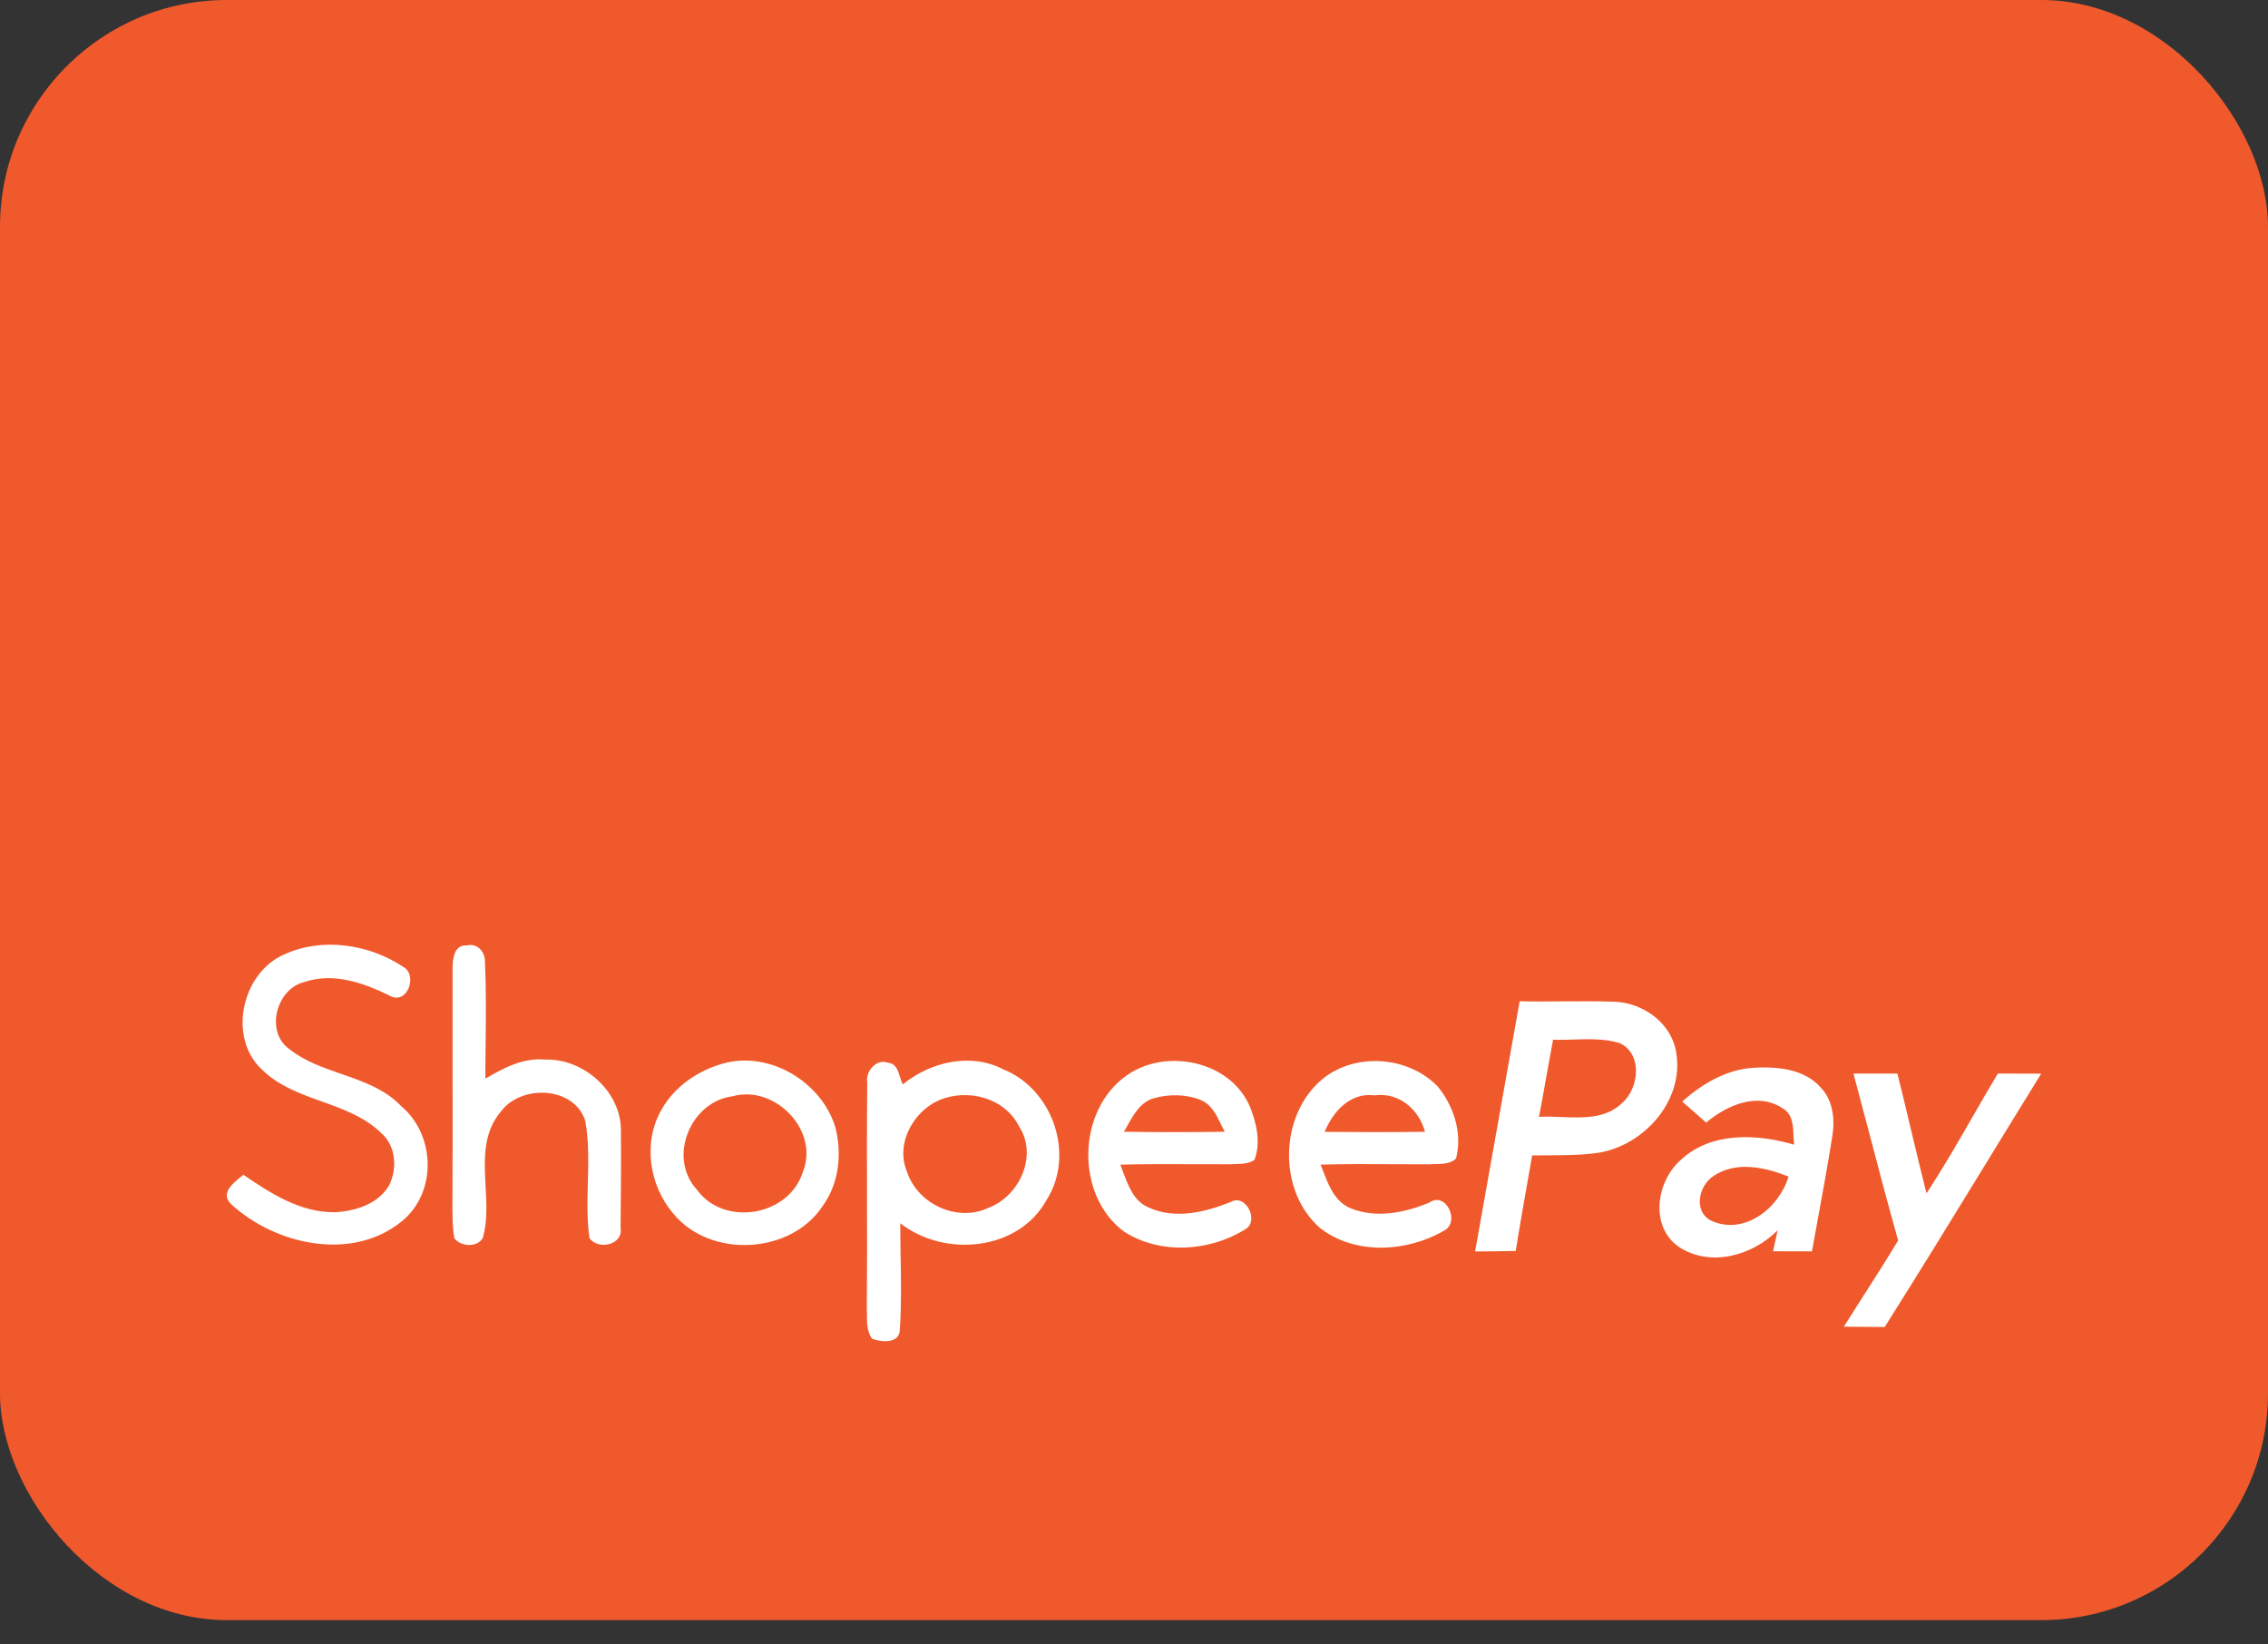 <svg width="40" height="29" viewBox="0 0 40 29" fill="none" xmlns="http://www.w3.org/2000/svg">
<rect x="0" y="0" width="40" height="29" fill="#333333" stroke="none"/>
<g id="ewallet/shopeepay">
<g id="SHOPEEPAY">
<rect id="Background" width="40" height="28.571" rx="4" fill="#F0592C"/>
<g id="logo">
<path id="shape" fill-rule="evenodd" clip-rule="evenodd" d="M4.638 18.879C4.93 19.158 5.303 19.291 5.676 19.425C6.051 19.559 6.426 19.694 6.718 19.976C6.983 20.2 7.012 20.608 6.862 20.905C6.667 21.237 6.257 21.363 5.893 21.378C5.292 21.38 4.77 21.043 4.292 20.717C4.279 20.728 4.265 20.74 4.25 20.752C4.096 20.877 3.882 21.05 4.079 21.238C4.861 21.955 6.207 22.253 7.083 21.54C7.71 21.036 7.683 20.018 7.078 19.509C6.787 19.204 6.402 19.071 6.018 18.938C5.697 18.827 5.377 18.716 5.11 18.506C4.667 18.201 4.872 17.43 5.376 17.316C5.888 17.145 6.415 17.333 6.875 17.56C7.183 17.733 7.381 17.187 7.104 17.046C6.505 16.648 5.68 16.526 5.016 16.83C4.259 17.154 4.003 18.317 4.638 18.879ZM7.979 21.316L7.98 21.37C7.981 21.526 7.983 21.685 8.014 21.839C8.131 21.987 8.42 22.005 8.517 21.827C8.597 21.542 8.581 21.232 8.564 20.922C8.539 20.448 8.514 19.976 8.838 19.597C9.198 19.119 10.125 19.157 10.322 19.764C10.387 20.122 10.377 20.487 10.368 20.851C10.359 21.18 10.35 21.509 10.396 21.834C10.553 22.054 10.995 21.953 10.945 21.655C10.951 21.083 10.955 20.511 10.951 19.938C10.956 19.248 10.288 18.661 9.611 18.686C9.226 18.649 8.88 18.835 8.56 19.022C8.56 18.805 8.562 18.588 8.565 18.37C8.57 17.902 8.575 17.433 8.553 16.965C8.56 16.788 8.42 16.626 8.233 16.673C8.008 16.653 7.981 16.915 7.982 17.08C7.981 17.692 7.981 18.304 7.982 18.916C7.983 19.716 7.984 20.516 7.979 21.316ZM26.016 22.07C26.136 22.068 26.256 22.067 26.376 22.066L26.376 22.066L26.376 22.066L26.376 22.066C26.495 22.064 26.613 22.063 26.733 22.061C26.788 21.706 26.851 21.351 26.913 20.997C26.95 20.79 26.987 20.583 27.022 20.376C27.114 20.374 27.206 20.374 27.298 20.374H27.298C27.592 20.373 27.887 20.372 28.18 20.331C28.989 20.207 29.699 19.416 29.565 18.576C29.492 18.054 28.994 17.69 28.488 17.666C28.183 17.655 27.878 17.657 27.573 17.659C27.316 17.661 27.059 17.663 26.802 17.657C26.652 18.491 26.504 19.325 26.356 20.16C26.243 20.797 26.13 21.433 26.016 22.07ZM27.285 18.917L27.285 18.916C27.32 18.723 27.355 18.529 27.391 18.335C27.513 18.34 27.638 18.336 27.762 18.332C28.031 18.324 28.302 18.316 28.56 18.393C28.97 18.576 28.912 19.176 28.619 19.443C28.33 19.729 27.932 19.714 27.545 19.699C27.408 19.693 27.272 19.688 27.143 19.696C27.192 19.437 27.239 19.177 27.285 18.917ZM11.869 21.395C11.447 20.898 11.335 20.138 11.669 19.566C11.894 19.163 12.301 18.886 12.739 18.759C13.561 18.52 14.49 19.074 14.733 19.881C14.85 20.338 14.8 20.854 14.524 21.246C13.967 22.126 12.522 22.203 11.869 21.395ZM14.156 20.678C14.463 19.942 13.668 19.122 12.918 19.333C12.176 19.429 11.772 20.413 12.289 20.977C12.766 21.641 13.907 21.45 14.156 20.678ZM15.66 18.742C15.463 18.66 15.259 18.895 15.296 19.088C15.288 19.764 15.29 20.44 15.291 21.117V21.117C15.293 21.751 15.294 22.385 15.288 23.02C15.29 23.067 15.29 23.117 15.29 23.166V23.166C15.29 23.32 15.289 23.477 15.378 23.607C15.543 23.674 15.867 23.699 15.87 23.449C15.899 23.023 15.892 22.596 15.884 22.168C15.881 21.969 15.878 21.77 15.878 21.572C16.653 22.18 17.962 22.066 18.459 21.16C18.967 20.361 18.567 19.208 17.697 18.859C17.117 18.557 16.413 18.726 15.923 19.122C15.902 19.085 15.888 19.039 15.873 18.992C15.837 18.875 15.798 18.751 15.66 18.742ZM16.561 19.402C17.064 19.19 17.721 19.356 17.973 19.865C18.31 20.378 17.979 21.098 17.432 21.3C16.884 21.562 16.178 21.231 15.996 20.661C15.79 20.174 16.102 19.606 16.561 19.402ZM21.953 21.684C21.325 22.074 20.453 22.127 19.821 21.717C18.961 21.075 18.994 19.58 19.869 18.967C20.562 18.473 21.701 18.708 22.044 19.515C22.162 19.807 22.24 20.148 22.125 20.453C22.027 20.522 21.907 20.525 21.791 20.528L21.791 20.528C21.76 20.529 21.73 20.53 21.7 20.532C21.476 20.533 21.251 20.532 21.027 20.531C20.604 20.529 20.181 20.527 19.759 20.539C19.777 20.584 19.794 20.63 19.811 20.676L19.811 20.676L19.811 20.676L19.811 20.677L19.811 20.677C19.902 20.92 19.998 21.18 20.251 21.291C20.718 21.509 21.254 21.379 21.71 21.195C21.98 21.044 22.219 21.549 21.953 21.684ZM21.185 19.402C20.923 19.294 20.622 19.291 20.352 19.367C20.118 19.432 19.997 19.648 19.885 19.848C19.864 19.886 19.844 19.923 19.823 19.958C20.414 19.968 21.007 19.967 21.599 19.958C21.579 19.919 21.559 19.879 21.539 19.837L21.539 19.837L21.539 19.837L21.539 19.837C21.456 19.664 21.369 19.483 21.185 19.402ZM23.282 21.657C23.9 22.137 24.815 22.083 25.469 21.702C25.759 21.553 25.502 20.999 25.208 21.208C24.778 21.386 24.275 21.49 23.829 21.311C23.546 21.2 23.436 20.913 23.334 20.648C23.32 20.611 23.306 20.574 23.291 20.538C23.726 20.526 24.16 20.529 24.595 20.531C24.796 20.532 24.998 20.533 25.2 20.533C25.233 20.531 25.268 20.53 25.303 20.529C25.436 20.527 25.575 20.525 25.679 20.433C25.797 19.99 25.64 19.503 25.354 19.157C24.837 18.627 23.917 18.555 23.334 19.021C22.561 19.65 22.526 20.999 23.282 21.657ZM23.363 19.96C23.511 19.598 23.814 19.263 24.244 19.316C24.673 19.26 25.023 19.56 25.132 19.959C24.542 19.967 23.953 19.966 23.363 19.96ZM31.434 19.542C30.994 19.252 30.451 19.494 30.091 19.797L29.668 19.425C30.021 19.114 30.445 18.86 30.926 18.83C31.339 18.806 31.824 18.847 32.114 19.181C32.33 19.406 32.365 19.746 32.315 20.042C32.235 20.548 32.143 21.051 32.05 21.555L32.05 21.555L32.05 21.555L32.05 21.557C32.019 21.727 31.988 21.897 31.957 22.068C31.728 22.067 31.499 22.066 31.271 22.066L31.351 21.697C30.909 22.141 30.173 22.352 29.617 21.994C29.093 21.642 29.207 20.835 29.642 20.457C30.177 19.955 30.986 19.993 31.644 20.187C31.637 20.135 31.634 20.079 31.631 20.022V20.022C31.623 19.836 31.613 19.638 31.434 19.542ZM31.544 20.749C31.132 20.584 30.622 20.471 30.226 20.735C29.956 20.906 29.855 21.373 30.191 21.532C30.775 21.787 31.378 21.3 31.544 20.749ZM32.939 19.876C32.856 19.561 32.773 19.246 32.689 18.932H33.464C33.545 19.256 33.623 19.582 33.7 19.907C33.791 20.287 33.881 20.666 33.977 21.045C34.267 20.604 34.529 20.148 34.792 19.692C34.938 19.438 35.085 19.183 35.236 18.932C35.489 18.932 35.742 18.933 35.997 18.934L36 18.934C35.663 19.478 35.329 20.023 34.995 20.569C34.414 21.516 33.833 22.463 33.24 23.402C33.08 23.4 32.92 23.399 32.759 23.398C32.679 23.397 32.599 23.397 32.519 23.396C32.628 23.223 32.738 23.051 32.848 22.878C33.061 22.546 33.273 22.214 33.477 21.876C33.29 21.212 33.114 20.544 32.939 19.876Z" fill="white"/>
</g>
</g>
</g>
</svg>
